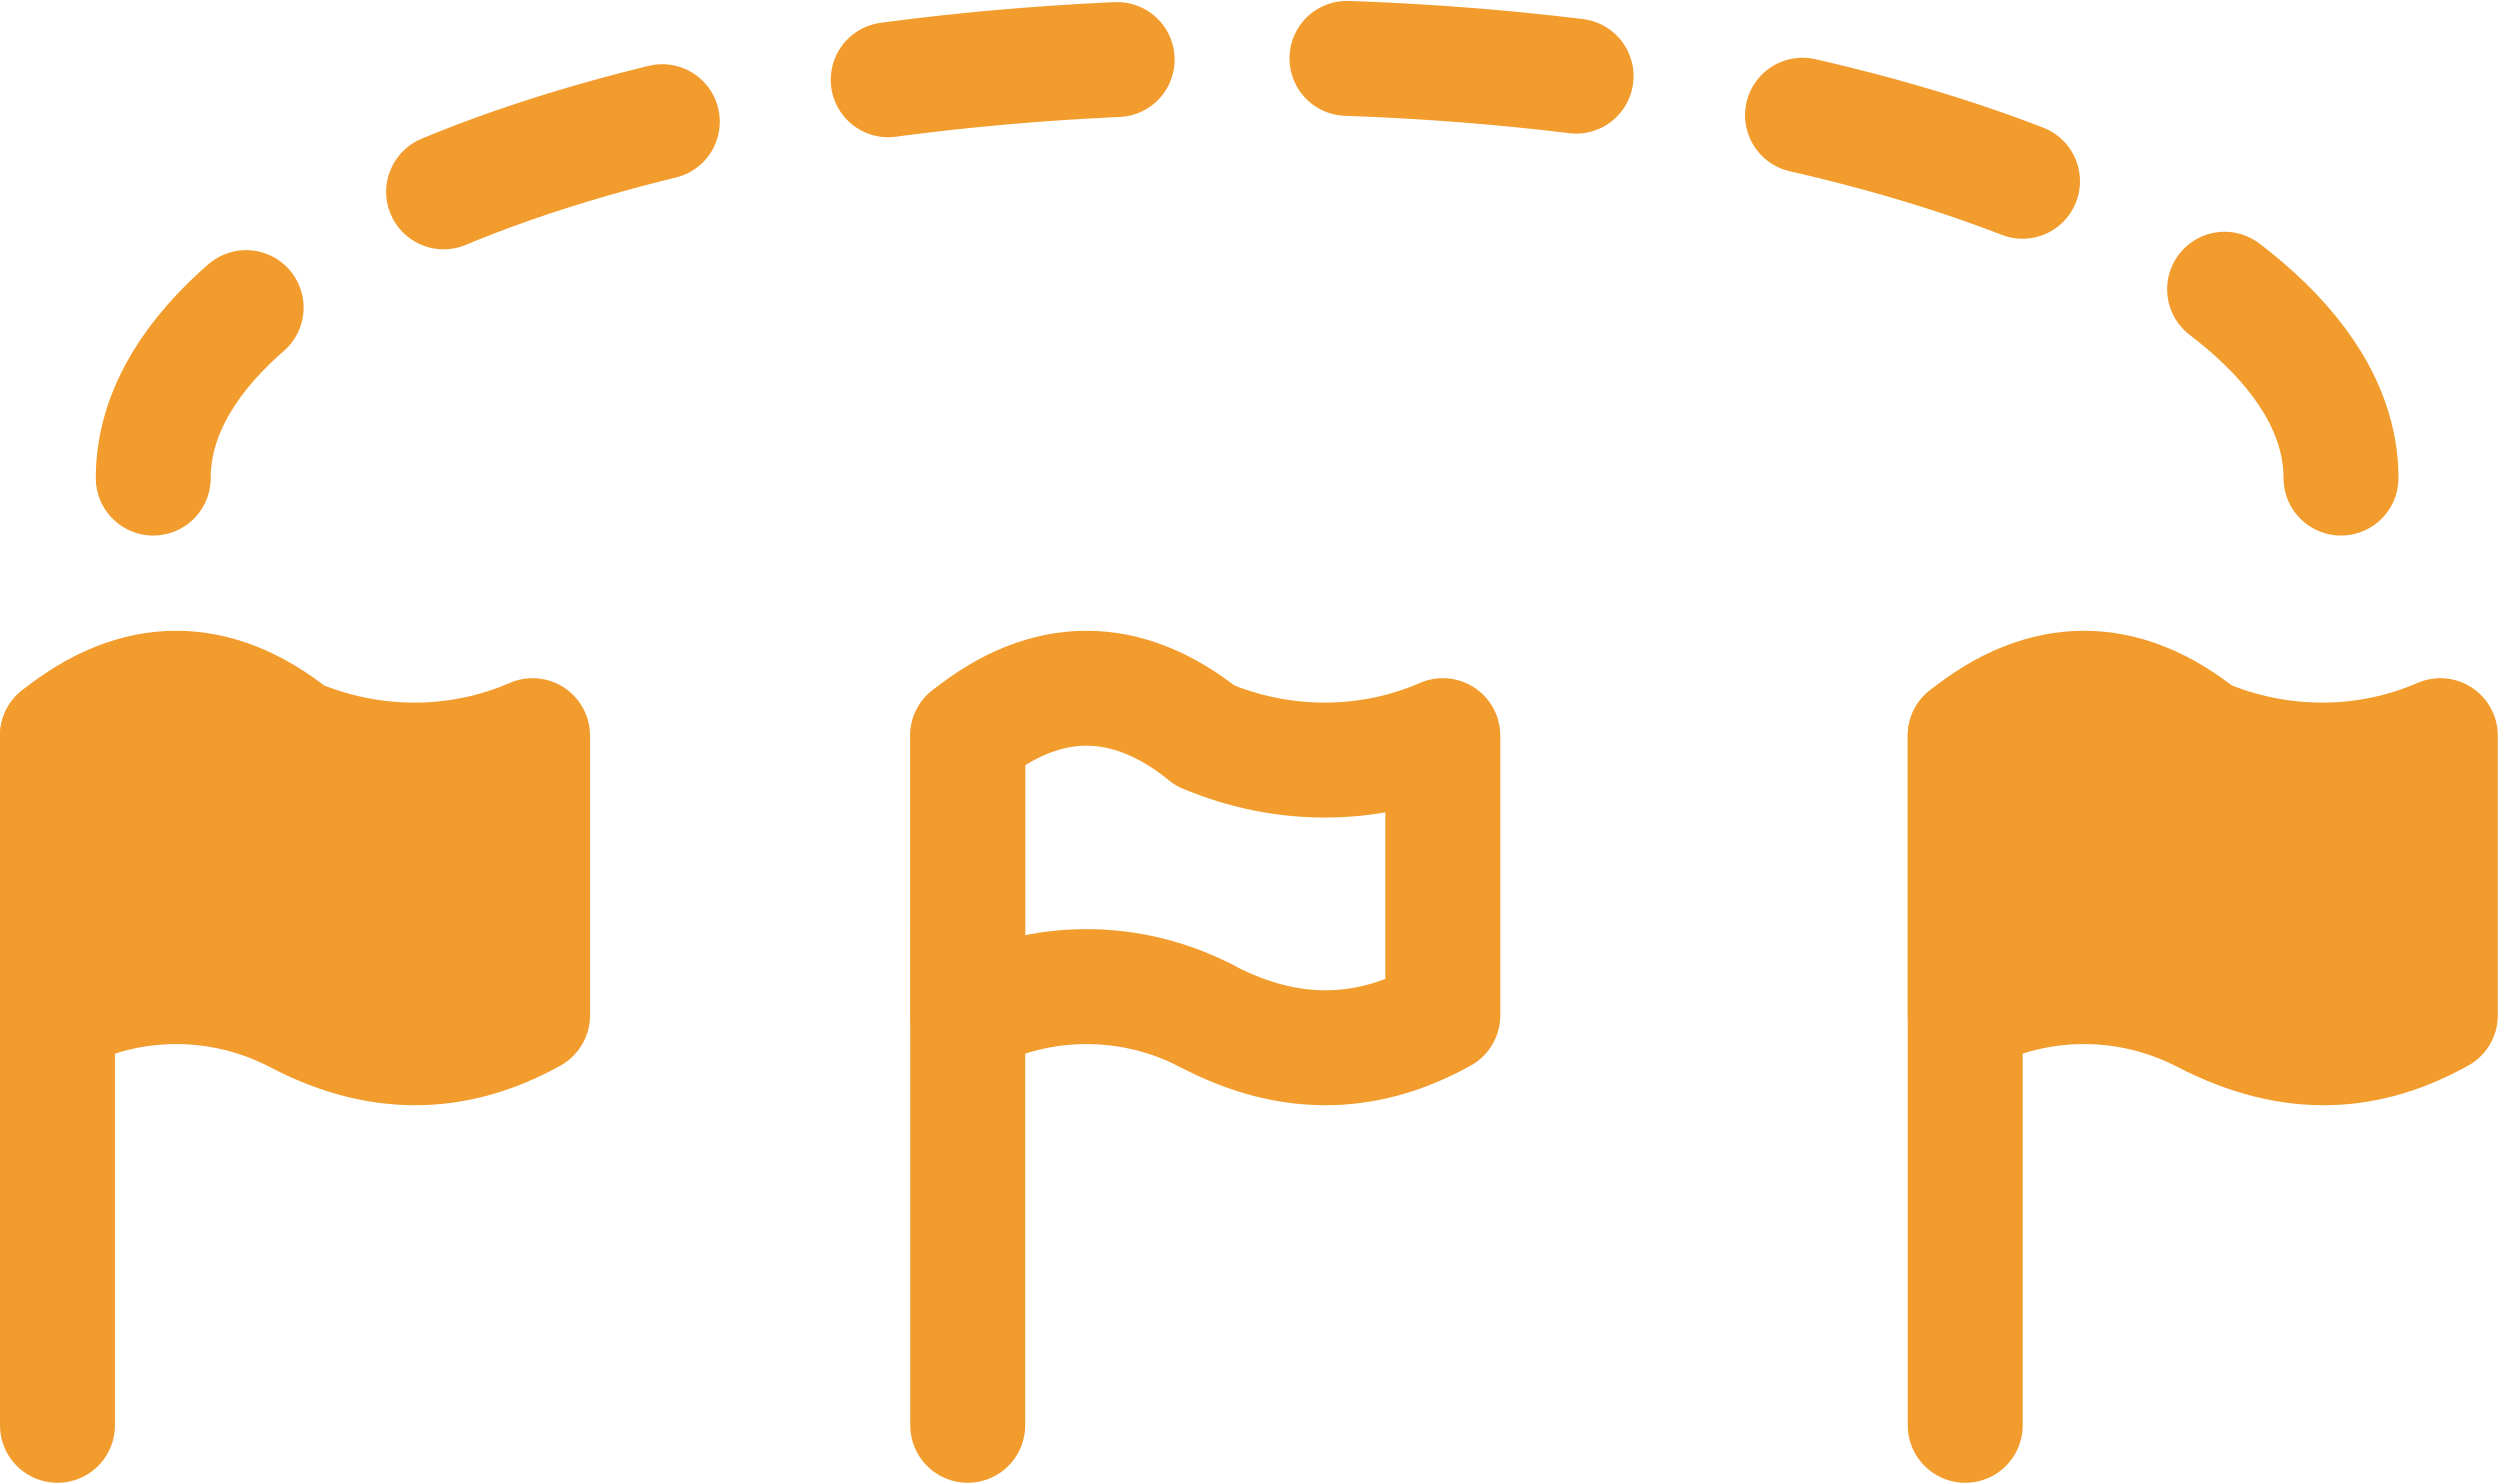 <?xml version="1.0" encoding="utf-8"?>
<!-- Generator: Adobe Illustrator 23.0.0, SVG Export Plug-In . SVG Version: 6.00 Build 0)  -->
<svg version="1.1" id="Layer_1" xmlns="http://www.w3.org/2000/svg" xmlns:xlink="http://www.w3.org/1999/xlink" x="0px" y="0px"
	 viewBox="0 0 130.5 77.4" style="enable-background:new 0 0 130.5 77.4;" xml:space="preserve">
<style type="text/css">
	.st0{fill:none;stroke:#F29C2D;stroke-width:6;stroke-linecap:round;stroke-linejoin:round;}
	.st1{fill:#F29C2D;stroke:#F29C2D;stroke-width:6;stroke-linecap:round;stroke-linejoin:round;}
	.st2{fill:none;stroke:#F29C2D;stroke-width:6;stroke-linecap:round;stroke-linejoin:round;stroke-dasharray:12;}
</style>
<g id="Group_529" transform="translate(-272 -1208.145)">
	<g id="Group_528" transform="translate(275 1244.046)">
		<g id="Group_525" transform="translate(99.585)">
			<line id="Line_125" class="st0" x1="0" y1="38.5" x2="0" y2="2.5"/>
			<path id="Path_528" class="st1" d="M12.4,2.5C8.3-0.8,4.1-0.8,0,2.5v14.6c3.9-2,8.5-2,12.4,0c4.8,2.5,8.8,2,12.4,0V2.5
				C20.9,4.2,16.4,4.2,12.4,2.5z"/>
		</g>
		<g id="Group_526">
			<line id="Line_126" class="st0" x1="0" y1="38.5" x2="0" y2="2.5"/>
			<path id="Path_529" class="st1" d="M12.4,2.5C8.3-0.8,4.1-0.8,0,2.5v14.6c3.9-2,8.5-2,12.4,0c4.7,2.5,8.8,2,12.4,0V2.5
				C20.9,4.2,16.4,4.2,12.4,2.5z"/>
		</g>
		<g id="Group_527" transform="translate(47.515)">
			<line id="Line_127" class="st0" x1="0" y1="38.5" x2="0" y2="2.5"/>
			<path id="Path_530" class="st0" d="M12.4,17.1c-3.9-2-8.5-2-12.4,0V2.5c4.1-3.3,8.3-3.3,12.4,0"/>
			<path id="Path_531" class="st0" d="M12.4,2.5c4,1.7,8.5,1.7,12.4,0v14.6c-3.6,2-7.7,2.5-12.4,0"/>
		</g>
	</g>
	<path id="Path_533" class="st2" d="M394.2,1233.1c0-12.1-25.6-22-57.1-22s-57.1,9.8-57.1,22"/>
</g>
</svg>
